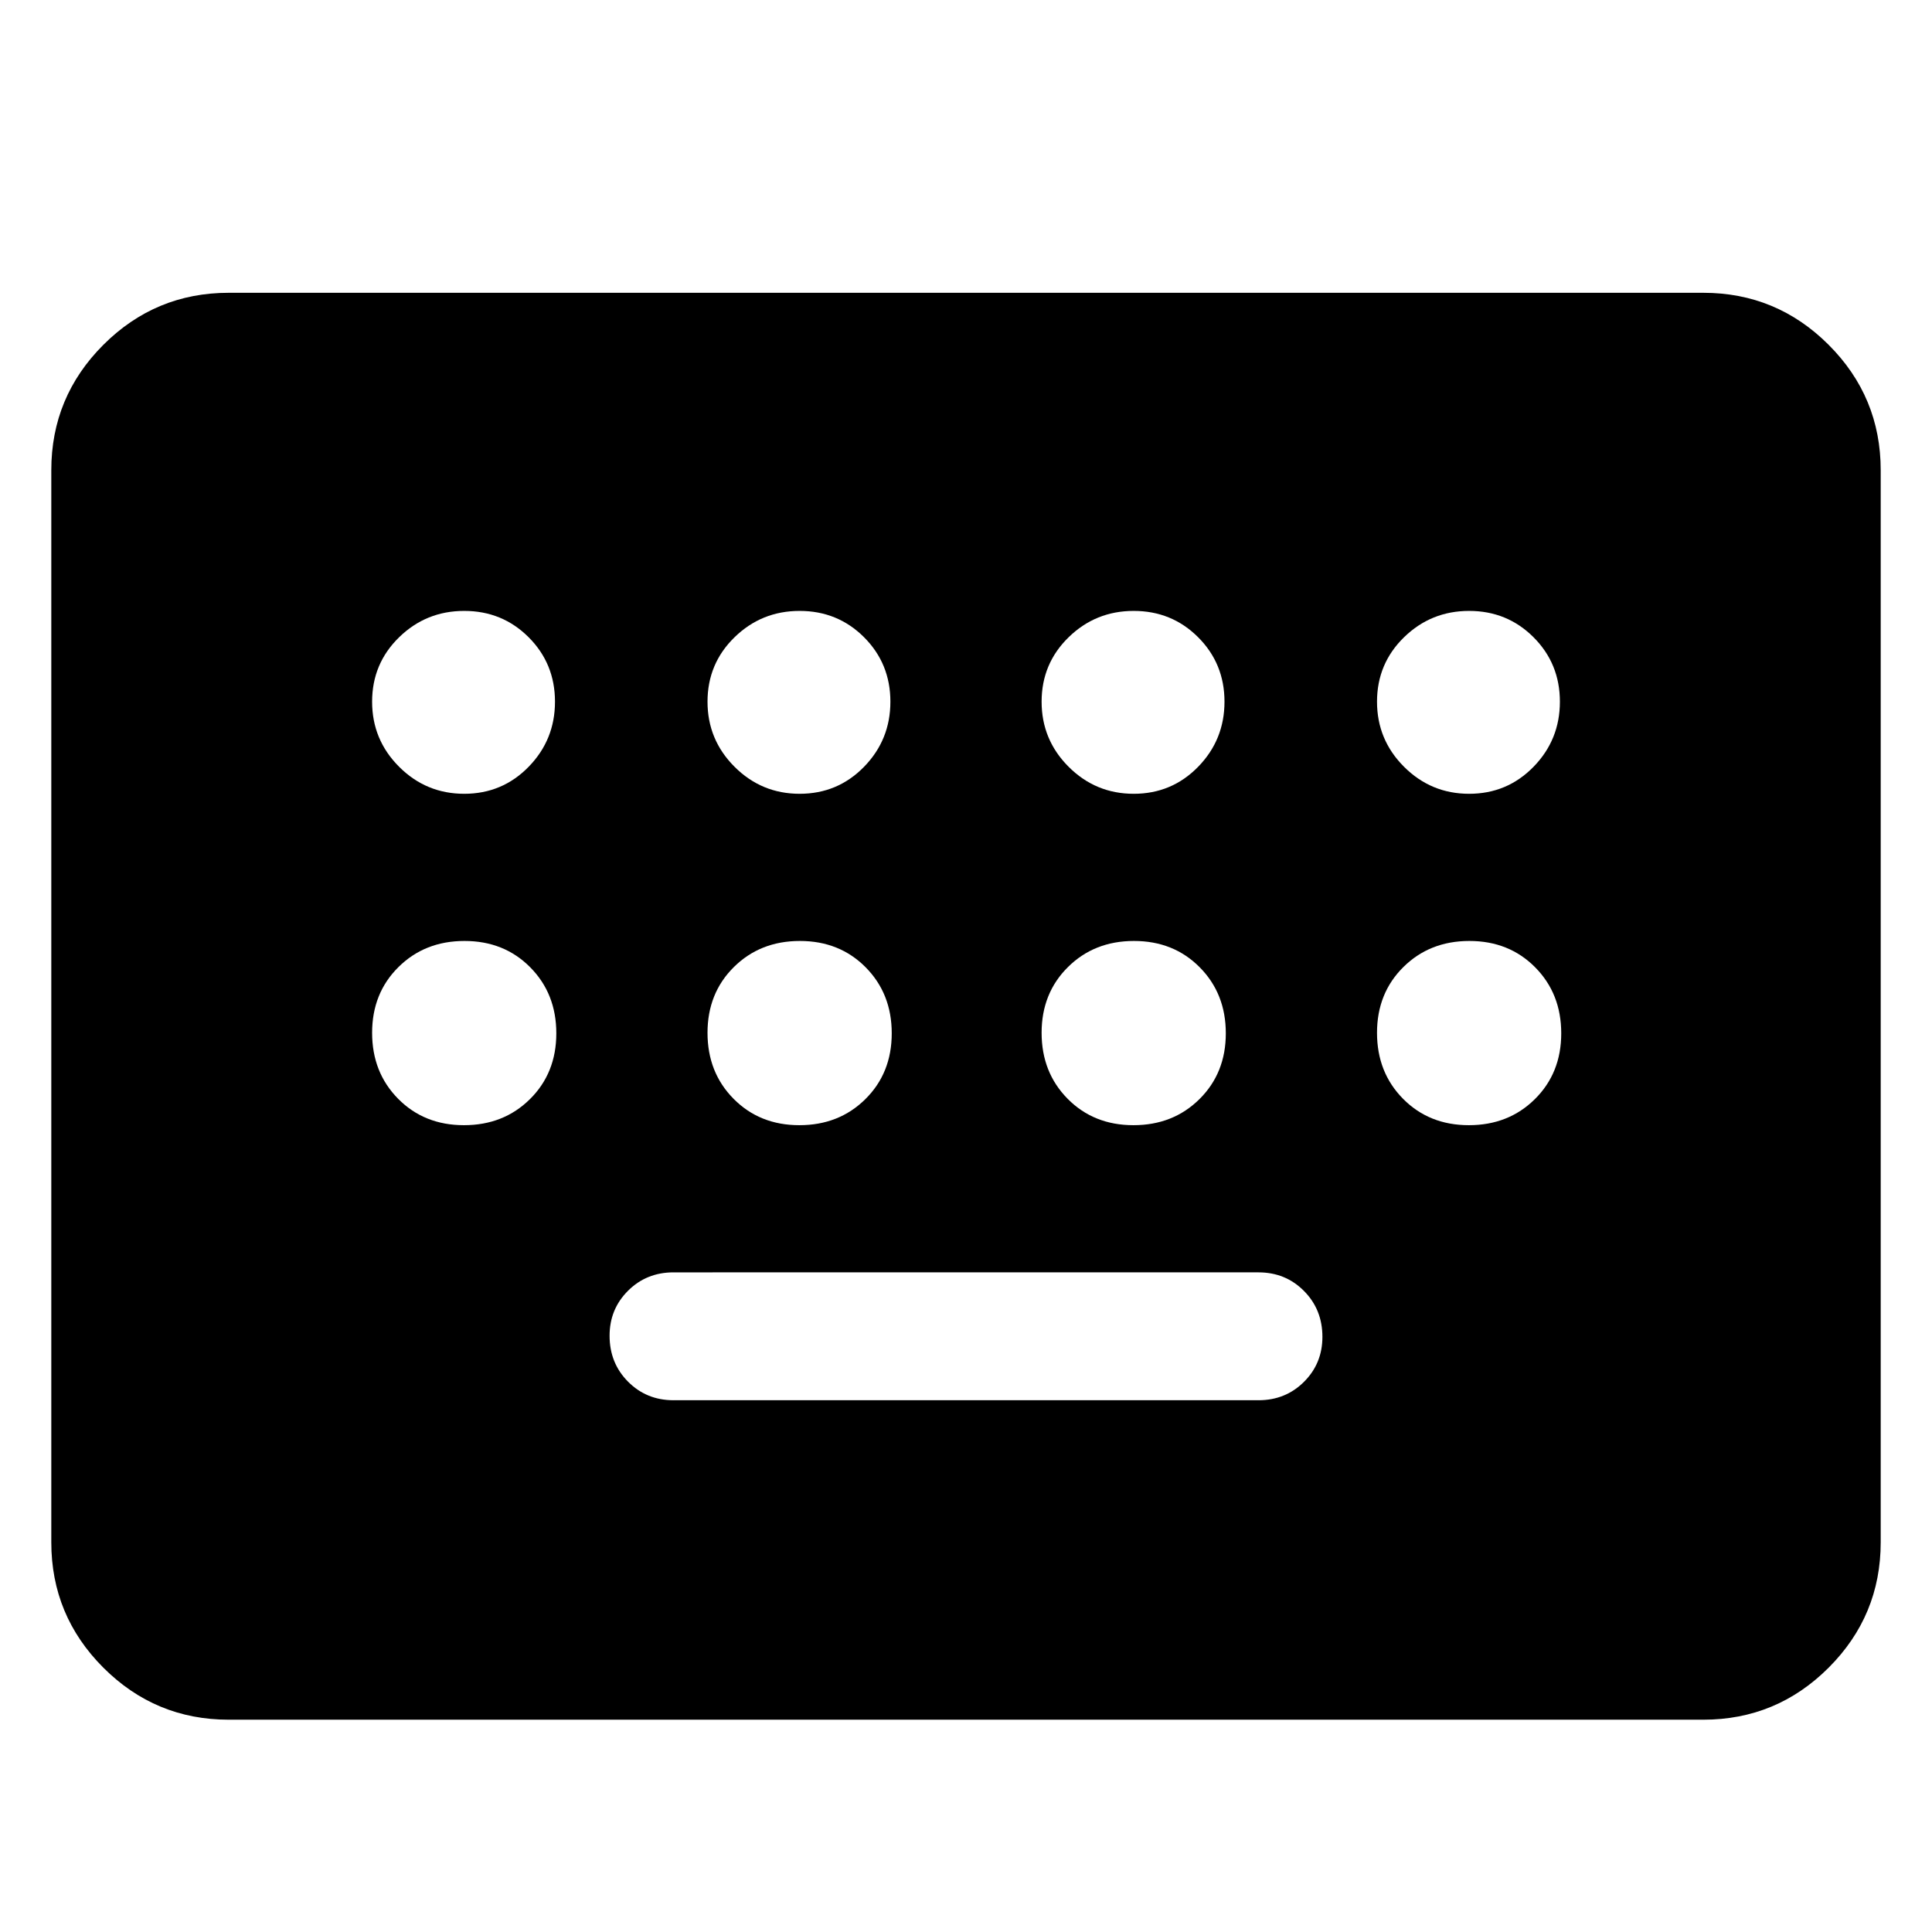 <svg xmlns="http://www.w3.org/2000/svg" height="40" viewBox="0 -960 960 960" width="40"><path d="M113.64-105.49q-36.42 0-62.29-25.86-25.86-25.87-25.86-62.29v-532.72q0-36.42 25.86-62.29 25.87-25.86 62.29-25.86h732.72q36.42 0 62.29 25.86 25.86 25.87 25.86 62.29v532.72q0 36.42-25.86 62.29-25.87 25.86-62.29 25.86H113.64Zm221.03-158.74h290.66q13.44 0 22.6-9.13 9.17-9.13 9.17-22.36 0-13.6-9.17-22.82-9.16-9.23-22.6-9.23H334.67q-13.44 0-22.6 9.13-9.17 9.13-9.17 22.36 0 13.6 9.17 22.82 9.16 9.23 22.6 9.23Zm-104-301.34q18.92 0 32.01-13.42 13.09-13.42 13.09-32.34 0-18.93-13.09-32.02-13.09-13.09-32.01-13.09-18.93 0-32.35 13.09-13.42 13.09-13.42 32.02 0 18.92 13.42 32.34 13.42 13.42 32.35 13.42Zm166.66 0q18.93 0 32.02-13.42 13.08-13.42 13.08-32.34 0-18.93-13.08-32.02-13.09-13.09-32.02-13.09-18.92 0-32.34 13.09-13.43 13.09-13.43 32.02 0 18.92 13.43 32.34 13.42 13.42 32.34 13.42Zm166 0q18.93 0 32.02-13.42 13.09-13.42 13.09-32.34 0-18.93-13.09-32.02-13.09-13.09-32.02-13.09-18.92 0-32.34 13.09-13.42 13.09-13.42 32.02 0 18.92 13.42 32.34 13.42 13.42 32.34 13.42Zm166.67 0q18.92 0 32.01-13.42 13.09-13.42 13.09-32.34 0-18.93-13.09-32.02-13.09-13.09-32.01-13.09-18.92 0-32.34 13.09-13.43 13.09-13.43 32.02 0 18.92 13.43 32.34 13.42 13.42 32.34 13.42ZM230.54-400.9q19.71 0 32.8-12.96 13.09-12.96 13.09-32.68t-12.96-32.81q-12.96-13.09-32.67-13.09-19.72 0-32.81 12.97-13.09 12.96-13.09 32.67 0 19.72 12.96 32.81 12.96 13.09 32.68 13.09Zm166.66 0q19.72 0 32.81-12.96 13.09-12.96 13.09-32.68t-12.96-32.81q-12.96-13.09-32.68-13.09t-32.81 12.97q-13.09 12.96-13.09 32.67 0 19.72 12.97 32.81 12.96 13.09 32.67 13.09Zm166 0q19.72 0 32.81-12.96 13.09-12.96 13.09-32.68t-12.96-32.81q-12.96-13.09-32.68-13.09t-32.8 12.97q-13.09 12.96-13.09 32.67 0 19.72 12.96 32.81 12.96 13.09 32.67 13.09Zm166.67 0q19.72 0 32.81-12.96 13.09-12.96 13.09-32.68t-12.96-32.81q-12.96-13.09-32.68-13.09t-32.81 12.97q-13.09 12.96-13.09 32.67 0 19.72 12.96 32.81 12.96 13.09 32.68 13.09Z"/></svg>